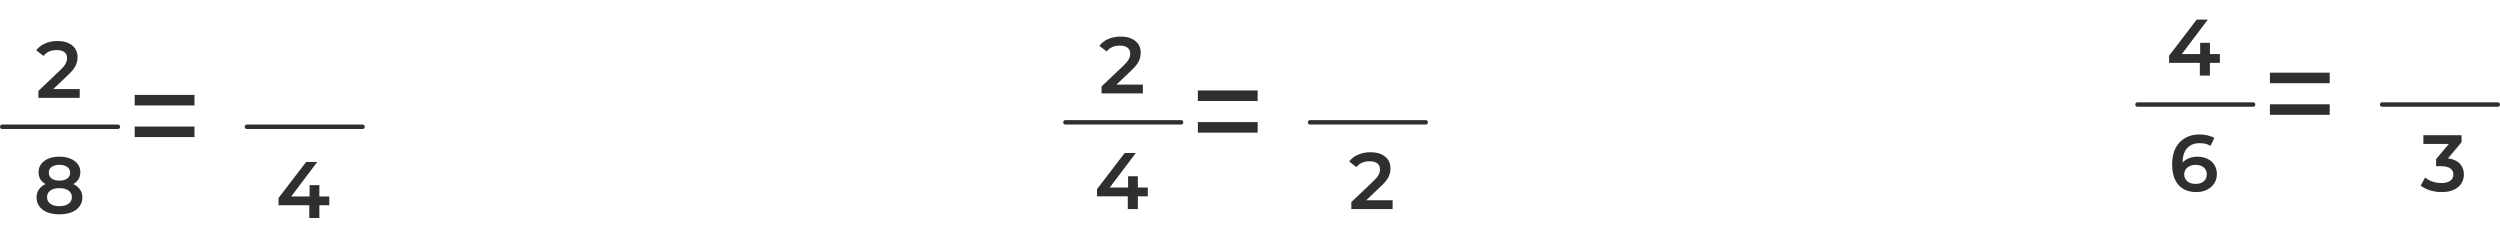 <svg width="562" height="54" viewBox="0 0 562 54" fill="none" xmlns="http://www.w3.org/2000/svg">
<path d="M256.918 19.02V21H247.63V19.434L252.634 14.682C253.198 14.142 253.576 13.674 253.768 13.278C253.972 12.87 254.074 12.468 254.074 12.072C254.074 11.484 253.876 11.034 253.48 10.722C253.084 10.41 252.502 10.254 251.734 10.254C250.45 10.254 249.466 10.692 248.782 11.568L247.144 10.308C247.636 9.648 248.296 9.138 249.124 8.778C249.964 8.406 250.9 8.22 251.932 8.22C253.3 8.22 254.392 8.544 255.208 9.192C256.024 9.84 256.432 10.722 256.432 11.838C256.432 12.522 256.288 13.164 256 13.764C255.712 14.364 255.16 15.048 254.344 15.816L250.978 19.02H256.918Z" fill="#2F2F2F"/>
<line x1="239.5" y1="27.5" x2="265.5" y2="27.5" stroke="#2F2F2F" stroke-linecap="round"/>
<path d="M258.024 44.138H255.792V47H253.524V44.138H246.612V42.518L252.822 34.4H255.324L249.474 42.158H253.596V39.62H255.792V42.158H258.024V44.138Z" fill="#2F2F2F"/>
<path d="M269.28 20.336H282.72V22.706H269.28V20.336ZM269.28 27.446H282.72V29.816H269.28V27.446Z" fill="#2F2F2F"/>
<line x1="294.5" y1="27.5" x2="320.5" y2="27.5" stroke="#2F2F2F" stroke-linecap="round"/>
<path d="M313.063 45.02V47H303.775V45.434L308.779 40.682C309.343 40.142 309.721 39.674 309.913 39.278C310.117 38.87 310.219 38.468 310.219 38.072C310.219 37.484 310.021 37.034 309.625 36.722C309.229 36.41 308.647 36.254 307.879 36.254C306.595 36.254 305.611 36.692 304.927 37.568L303.289 36.308C303.781 35.648 304.441 35.138 305.269 34.778C306.109 34.406 307.045 34.22 308.077 34.22C309.445 34.22 310.537 34.544 311.353 35.192C312.169 35.84 312.577 36.722 312.577 37.838C312.577 38.522 312.433 39.164 312.145 39.764C311.857 40.364 311.305 41.048 310.489 41.816L307.123 45.02H313.063Z" fill="#2F2F2F"/>
<path d="M499.024 14.138H496.792V17H494.524V14.138H487.612V12.518L493.822 4.4H496.324L490.474 12.158H494.596V9.62H496.792V12.158H499.024V14.138Z" fill="#2F2F2F"/>
<line x1="480.5" y1="23.5" x2="506.5" y2="23.5" stroke="#2F2F2F" stroke-linecap="round"/>
<path d="M494.016 35.224C494.844 35.224 495.588 35.386 496.248 35.71C496.908 36.022 497.424 36.472 497.796 37.06C498.168 37.648 498.354 38.326 498.354 39.094C498.354 39.91 498.15 40.63 497.742 41.254C497.334 41.866 496.782 42.34 496.086 42.676C495.39 43.012 494.61 43.18 493.746 43.18C492.018 43.18 490.674 42.64 489.714 41.56C488.766 40.48 488.292 38.932 488.292 36.916C488.292 35.5 488.55 34.294 489.066 33.298C489.582 32.29 490.302 31.528 491.226 31.012C492.162 30.484 493.242 30.22 494.466 30.22C495.114 30.22 495.72 30.292 496.284 30.436C496.86 30.568 497.358 30.766 497.778 31.03L496.914 32.794C496.29 32.386 495.492 32.182 494.52 32.182C493.308 32.182 492.36 32.554 491.676 33.298C490.992 34.042 490.65 35.116 490.65 36.52V36.538C491.022 36.106 491.496 35.782 492.072 35.566C492.648 35.338 493.296 35.224 494.016 35.224ZM493.62 41.344C494.352 41.344 494.946 41.152 495.402 40.768C495.858 40.372 496.086 39.85 496.086 39.202C496.086 38.542 495.858 38.02 495.402 37.636C494.946 37.252 494.334 37.06 493.566 37.06C492.81 37.06 492.192 37.264 491.712 37.672C491.244 38.08 491.01 38.596 491.01 39.22C491.01 39.832 491.238 40.342 491.694 40.75C492.162 41.146 492.804 41.344 493.62 41.344Z" fill="#2F2F2F"/>
<path d="M510.28 16.336H523.72V18.706H510.28V16.336ZM510.28 23.446H523.72V25.816H510.28V23.446Z" fill="#2F2F2F"/>
<line x1="535.5" y1="23.5" x2="561.5" y2="23.5" stroke="#2F2F2F" stroke-linecap="round"/>
<path d="M550.301 35.602C551.465 35.746 552.353 36.142 552.965 36.79C553.577 37.438 553.883 38.248 553.883 39.22C553.883 39.952 553.697 40.618 553.325 41.218C552.953 41.818 552.389 42.298 551.633 42.658C550.889 43.006 549.977 43.18 548.897 43.18C547.997 43.18 547.127 43.054 546.287 42.802C545.459 42.538 544.751 42.178 544.163 41.722L545.171 39.904C545.627 40.288 546.179 40.594 546.827 40.822C547.487 41.038 548.165 41.146 548.861 41.146C549.689 41.146 550.337 40.978 550.805 40.642C551.285 40.294 551.525 39.826 551.525 39.238C551.525 38.65 551.297 38.194 550.841 37.87C550.397 37.534 549.713 37.366 548.789 37.366H547.637V35.764L550.499 32.362H544.775V30.4H553.361V31.966L550.301 35.602Z" fill="#2F2F2F"/>
<path d="M17.918 20.02V22H8.63V20.434L13.634 15.682C14.198 15.142 14.576 14.674 14.768 14.278C14.972 13.87 15.074 13.468 15.074 13.072C15.074 12.484 14.876 12.034 14.48 11.722C14.084 11.41 13.502 11.254 12.734 11.254C11.45 11.254 10.466 11.692 9.782 12.568L8.144 11.308C8.636 10.648 9.296 10.138 10.124 9.778C10.964 9.406 11.9 9.22 12.932 9.22C14.3 9.22 15.392 9.544 16.208 10.192C17.024 10.84 17.432 11.722 17.432 12.838C17.432 13.522 17.288 14.164 17 14.764C16.712 15.364 16.16 16.048 15.344 16.816L11.978 20.02H17.918Z" fill="#2F2F2F"/>
<line x1="0.5" y1="28.5" x2="26.5" y2="28.5" stroke="#2F2F2F" stroke-linecap="round"/>
<path d="M16.464 41.376C17.124 41.676 17.628 42.084 17.976 42.6C18.336 43.104 18.516 43.698 18.516 44.382C18.516 45.15 18.3 45.822 17.868 46.398C17.448 46.974 16.848 47.418 16.068 47.73C15.288 48.03 14.382 48.18 13.35 48.18C12.318 48.18 11.412 48.03 10.632 47.73C9.864 47.418 9.27 46.974 8.85 46.398C8.43 45.822 8.22 45.15 8.22 44.382C8.22 43.698 8.394 43.104 8.742 42.6C9.09 42.084 9.588 41.676 10.236 41.376C9.732 41.1 9.342 40.74 9.066 40.296C8.802 39.84 8.67 39.318 8.67 38.73C8.67 38.022 8.862 37.404 9.246 36.876C9.642 36.348 10.194 35.94 10.902 35.652C11.61 35.364 12.426 35.22 13.35 35.22C14.286 35.22 15.108 35.364 15.816 35.652C16.524 35.94 17.076 36.348 17.472 36.876C17.868 37.404 18.066 38.022 18.066 38.73C18.066 39.318 17.928 39.834 17.652 40.278C17.376 40.722 16.98 41.088 16.464 41.376ZM13.35 37.056C12.618 37.056 12.036 37.212 11.604 37.524C11.184 37.836 10.974 38.274 10.974 38.838C10.974 39.378 11.184 39.81 11.604 40.134C12.036 40.446 12.618 40.602 13.35 40.602C14.094 40.602 14.682 40.446 15.114 40.134C15.546 39.81 15.762 39.378 15.762 38.838C15.762 38.274 15.54 37.836 15.096 37.524C14.664 37.212 14.082 37.056 13.35 37.056ZM13.35 46.344C14.214 46.344 14.898 46.164 15.402 45.804C15.906 45.444 16.158 44.946 16.158 44.31C16.158 43.686 15.906 43.194 15.402 42.834C14.898 42.474 14.214 42.294 13.35 42.294C12.486 42.294 11.808 42.474 11.316 42.834C10.824 43.194 10.578 43.686 10.578 44.31C10.578 44.946 10.824 45.444 11.316 45.804C11.808 46.164 12.486 46.344 13.35 46.344Z" fill="#2F2F2F"/>
<path d="M30.279 21.336H43.719V23.706H30.279V21.336ZM30.279 28.446H43.719V30.816H30.279V28.446Z" fill="#2F2F2F"/>
<line x1="55.5" y1="28.5" x2="81.5" y2="28.5" stroke="#2F2F2F" stroke-linecap="round"/>
<path d="M74.024 46.138H71.792V49H69.524V46.138H62.612V44.518L68.822 36.4H71.324L65.474 44.158H69.596V41.62H71.792V44.158H74.024V46.138Z" fill="#2F2F2F"/>
</svg>
